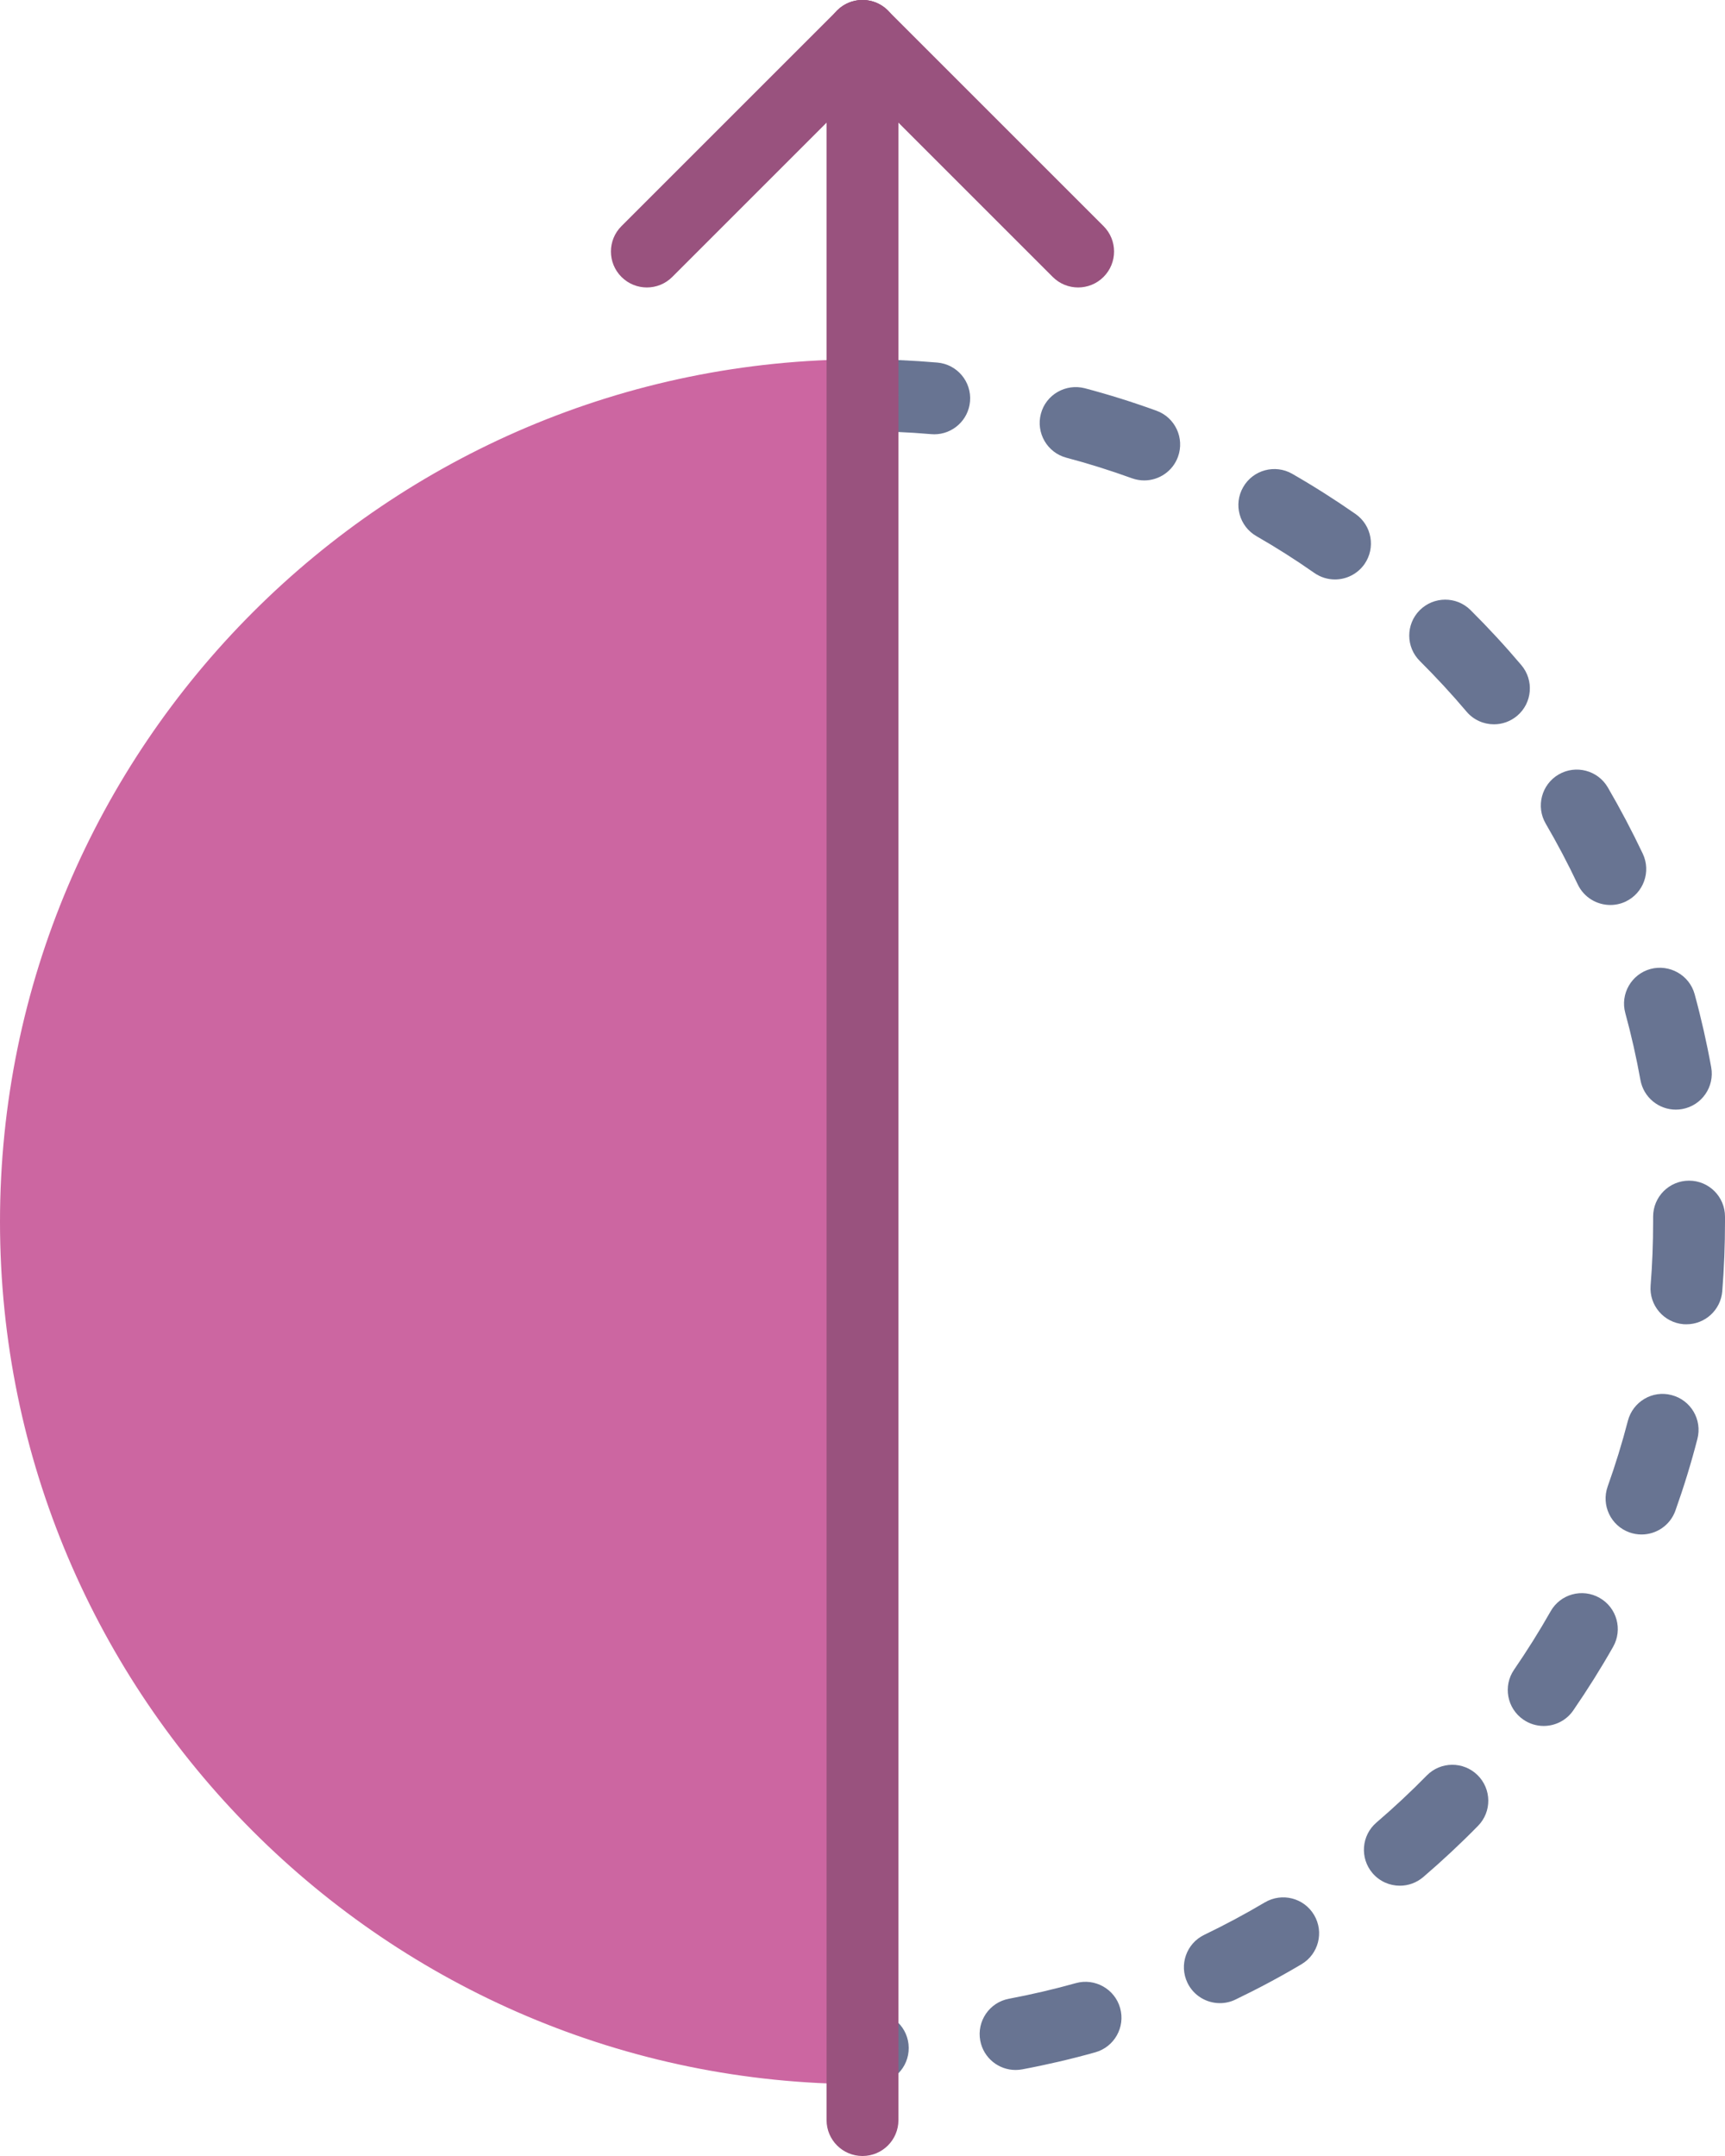 <?xml version="1.0" encoding="UTF-8" standalone="no"?>
<svg width="48px" height="60px" viewBox="0 0 48 60" version="1.1" xmlns="http://www.w3.org/2000/svg" xmlns:xlink="http://www.w3.org/1999/xlink" xmlns:sketch="http://www.bohemiancoding.com/sketch/ns">
    <!-- Generator: Sketch 3.2.2 (9983) - http://www.bohemiancoding.com/sketch -->
    <title>101 - Half Orbit (Flat)</title>
    <desc>Created with Sketch.</desc>
    <defs></defs>
    <g id="Page-1" stroke="none" stroke-width="1" fill="none" fill-rule="evenodd" sketch:type="MSPage">
        <g id="101---Half-Orbit-(Flat)" sketch:type="MSLayerGroup" transform="translate(0, -1)">
            <path d="M24,59 C23.452,59 23.006,58.558 23,58.01 C22.994,57.458 23.438,57.006 23.99,57 L24.275,56.997 L24.286,56.997 C24.834,56.997 25.28,57.438 25.286,57.986 C25.292,58.539 24.849,58.991 24.297,58.997 L24.01,59 L24,59 L24,59 Z M28.259,58.606 C27.787,58.606 27.367,58.271 27.277,57.791 C27.175,57.249 27.532,56.725 28.075,56.624 C28.704,56.505 29.331,56.359 29.937,56.189 C30.464,56.042 31.02,56.35 31.169,56.883 C31.318,57.414 31.008,57.966 30.476,58.115 C29.814,58.301 29.131,58.46 28.444,58.589 C28.382,58.6 28.32,58.606 28.259,58.606 L28.259,58.606 Z M33.944,56.746 C33.572,56.746 33.215,56.538 33.042,56.18 C32.803,55.682 33.012,55.085 33.51,54.845 C34.085,54.568 34.653,54.264 35.196,53.942 C35.675,53.661 36.285,53.818 36.566,54.293 C36.848,54.769 36.69,55.382 36.216,55.663 C35.623,56.015 35.004,56.346 34.377,56.647 C34.237,56.715 34.09,56.746 33.944,56.746 L33.944,56.746 Z M38.952,53.478 C38.671,53.478 38.391,53.36 38.193,53.13 C37.834,52.71 37.882,52.079 38.301,51.72 C38.786,51.304 39.257,50.864 39.699,50.413 C40.087,50.016 40.72,50.014 41.113,50.399 C41.508,50.786 41.514,51.42 41.127,51.813 C40.644,52.306 40.131,52.785 39.604,53.237 C39.414,53.399 39.183,53.478 38.952,53.478 L38.952,53.478 Z M42.954,49.032 C42.759,49.032 42.562,48.975 42.389,48.856 C41.934,48.544 41.818,47.921 42.131,47.466 C42.492,46.939 42.835,46.394 43.147,45.843 C43.418,45.362 44.028,45.193 44.511,45.468 C44.991,45.74 45.159,46.35 44.886,46.831 C44.546,47.431 44.173,48.024 43.779,48.598 C43.586,48.881 43.272,49.032 42.954,49.032 L42.954,49.032 Z M45.678,43.704 C45.566,43.704 45.453,43.685 45.342,43.646 C44.822,43.461 44.551,42.889 44.735,42.368 C44.949,41.769 45.138,41.155 45.297,40.542 C45.435,40.008 45.981,39.681 46.516,39.825 C47.05,39.964 47.371,40.509 47.232,41.044 C47.06,41.713 46.853,42.385 46.62,43.04 C46.474,43.449 46.089,43.704 45.678,43.704 L45.678,43.704 Z M46.928,37.854 C46.901,37.854 46.874,37.853 46.848,37.852 C46.297,37.807 45.886,37.325 45.93,36.775 C45.977,36.191 46,35.595 46,35 L46,34.857 C46,34.305 46.447,33.857 47,33.857 C47.553,33.857 48,34.305 48,34.857 L48,35 C48,35.647 47.975,36.298 47.924,36.933 C47.882,37.457 47.444,37.854 46.928,37.854 L46.928,37.854 Z M46.631,31.88 C46.156,31.88 45.735,31.541 45.647,31.057 C45.534,30.431 45.393,29.804 45.226,29.194 C45.08,28.662 45.394,28.112 45.927,27.966 C46.454,27.825 47.009,28.134 47.155,28.667 C47.337,29.333 47.492,30.017 47.616,30.702 C47.714,31.246 47.353,31.766 46.81,31.864 C46.749,31.875 46.689,31.88 46.631,31.88 L46.631,31.88 Z M44.809,26.185 C44.434,26.185 44.074,25.974 43.903,25.613 C43.633,25.042 43.333,24.473 43.011,23.921 C42.733,23.443 42.895,22.831 43.371,22.553 C43.848,22.276 44.461,22.436 44.739,22.913 C45.089,23.514 45.416,24.135 45.712,24.758 C45.948,25.257 45.734,25.853 45.235,26.09 C45.098,26.155 44.951,26.185 44.809,26.185 L44.809,26.185 Z M41.571,21.157 C41.287,21.157 41.005,21.037 40.808,20.804 C40.395,20.315 39.957,19.843 39.509,19.396 C39.117,19.008 39.115,18.374 39.505,17.982 C39.896,17.592 40.528,17.589 40.919,17.978 C41.408,18.464 41.884,18.979 42.333,19.51 C42.69,19.932 42.638,20.563 42.217,20.92 C42.028,21.079 41.799,21.157 41.571,21.157 L41.571,21.157 Z M37.146,17.126 C36.948,17.126 36.748,17.067 36.573,16.945 C36.06,16.585 35.518,16.24 34.962,15.921 C34.482,15.645 34.317,15.034 34.593,14.556 C34.868,14.076 35.48,13.912 35.958,14.186 C36.566,14.536 37.159,14.913 37.722,15.306 C38.174,15.624 38.283,16.247 37.967,16.7 C37.771,16.977 37.462,17.126 37.146,17.126 L37.146,17.126 Z M31.839,14.37 C31.726,14.37 31.61,14.35 31.498,14.31 C30.896,14.092 30.282,13.899 29.674,13.738 C29.141,13.597 28.822,13.049 28.964,12.514 C29.105,11.981 29.656,11.667 30.187,11.805 C30.853,11.981 31.522,12.191 32.18,12.43 C32.699,12.618 32.967,13.191 32.779,13.711 C32.632,14.117 32.248,14.37 31.839,14.37 L31.839,14.37 Z M25.997,13.086 C25.969,13.086 25.939,13.085 25.91,13.082 C25.277,13.027 24.635,13 24,13 C23.447,13 23,12.552 23,12 C23,11.447 23.447,11 24,11 C24.691,11 25.392,11.03 26.082,11.09 C26.632,11.137 27.04,11.621 26.992,12.172 C26.947,12.692 26.511,13.086 25.997,13.086 L25.997,13.086 Z" id="Fill-824" fill="#687492" sketch:type="MSShapeGroup"></path>
            <path d="M18,9 C17.744,9 17.488,8.902 17.293,8.707 C16.902,8.316 16.902,7.683 17.293,7.293 L23.293,1.293 C23.684,0.902 24.316,0.902 24.707,1.293 C25.098,1.683 25.098,2.316 24.707,2.707 L18.707,8.707 C18.512,8.902 18.256,9 18,9" id="Fill-831" fill="#99527E" sketch:type="MSShapeGroup"></path>
            <path d="M30,9 C29.744,9 29.488,8.902 29.293,8.707 L23.293,2.707 C22.902,2.316 22.902,1.683 23.293,1.293 C23.684,0.902 24.316,0.902 24.707,1.293 L30.707,7.293 C31.098,7.683 31.098,8.316 30.707,8.707 C30.512,8.902 30.256,9 30,9" id="Fill-832" fill="#99527E" sketch:type="MSShapeGroup"></path>
            <path d="M24,58 C11.297,58 1,47.702 1,35 C1,22.297 11.297,12 24,12" id="Fill-837" fill="#CC66A1" sketch:type="MSShapeGroup"></path>
            <path d="M24,59 C10.767,59 0,48.233 0,35 C0,21.766 10.767,11 24,11 C24.553,11 25,11.447 25,12 C25,12.552 24.553,13 24,13 C11.869,13 2,22.869 2,35 C2,47.131 11.869,57 24,57 C24.553,57 25,57.447 25,58 C25,58.553 24.553,59 24,59" id="Fill-838" fill="#CC66A1" sketch:type="MSShapeGroup"></path>
            <path d="M24,61 C23.447,61 23,60.553 23,60 L23,2 C23,1.447 23.447,1 24,1 C24.553,1 25,1.447 25,2 L25,60 C25,60.553 24.553,61 24,61" id="Fill-839" fill="#99527E" sketch:type="MSShapeGroup"></path>
        </g>
    </g>
</svg>